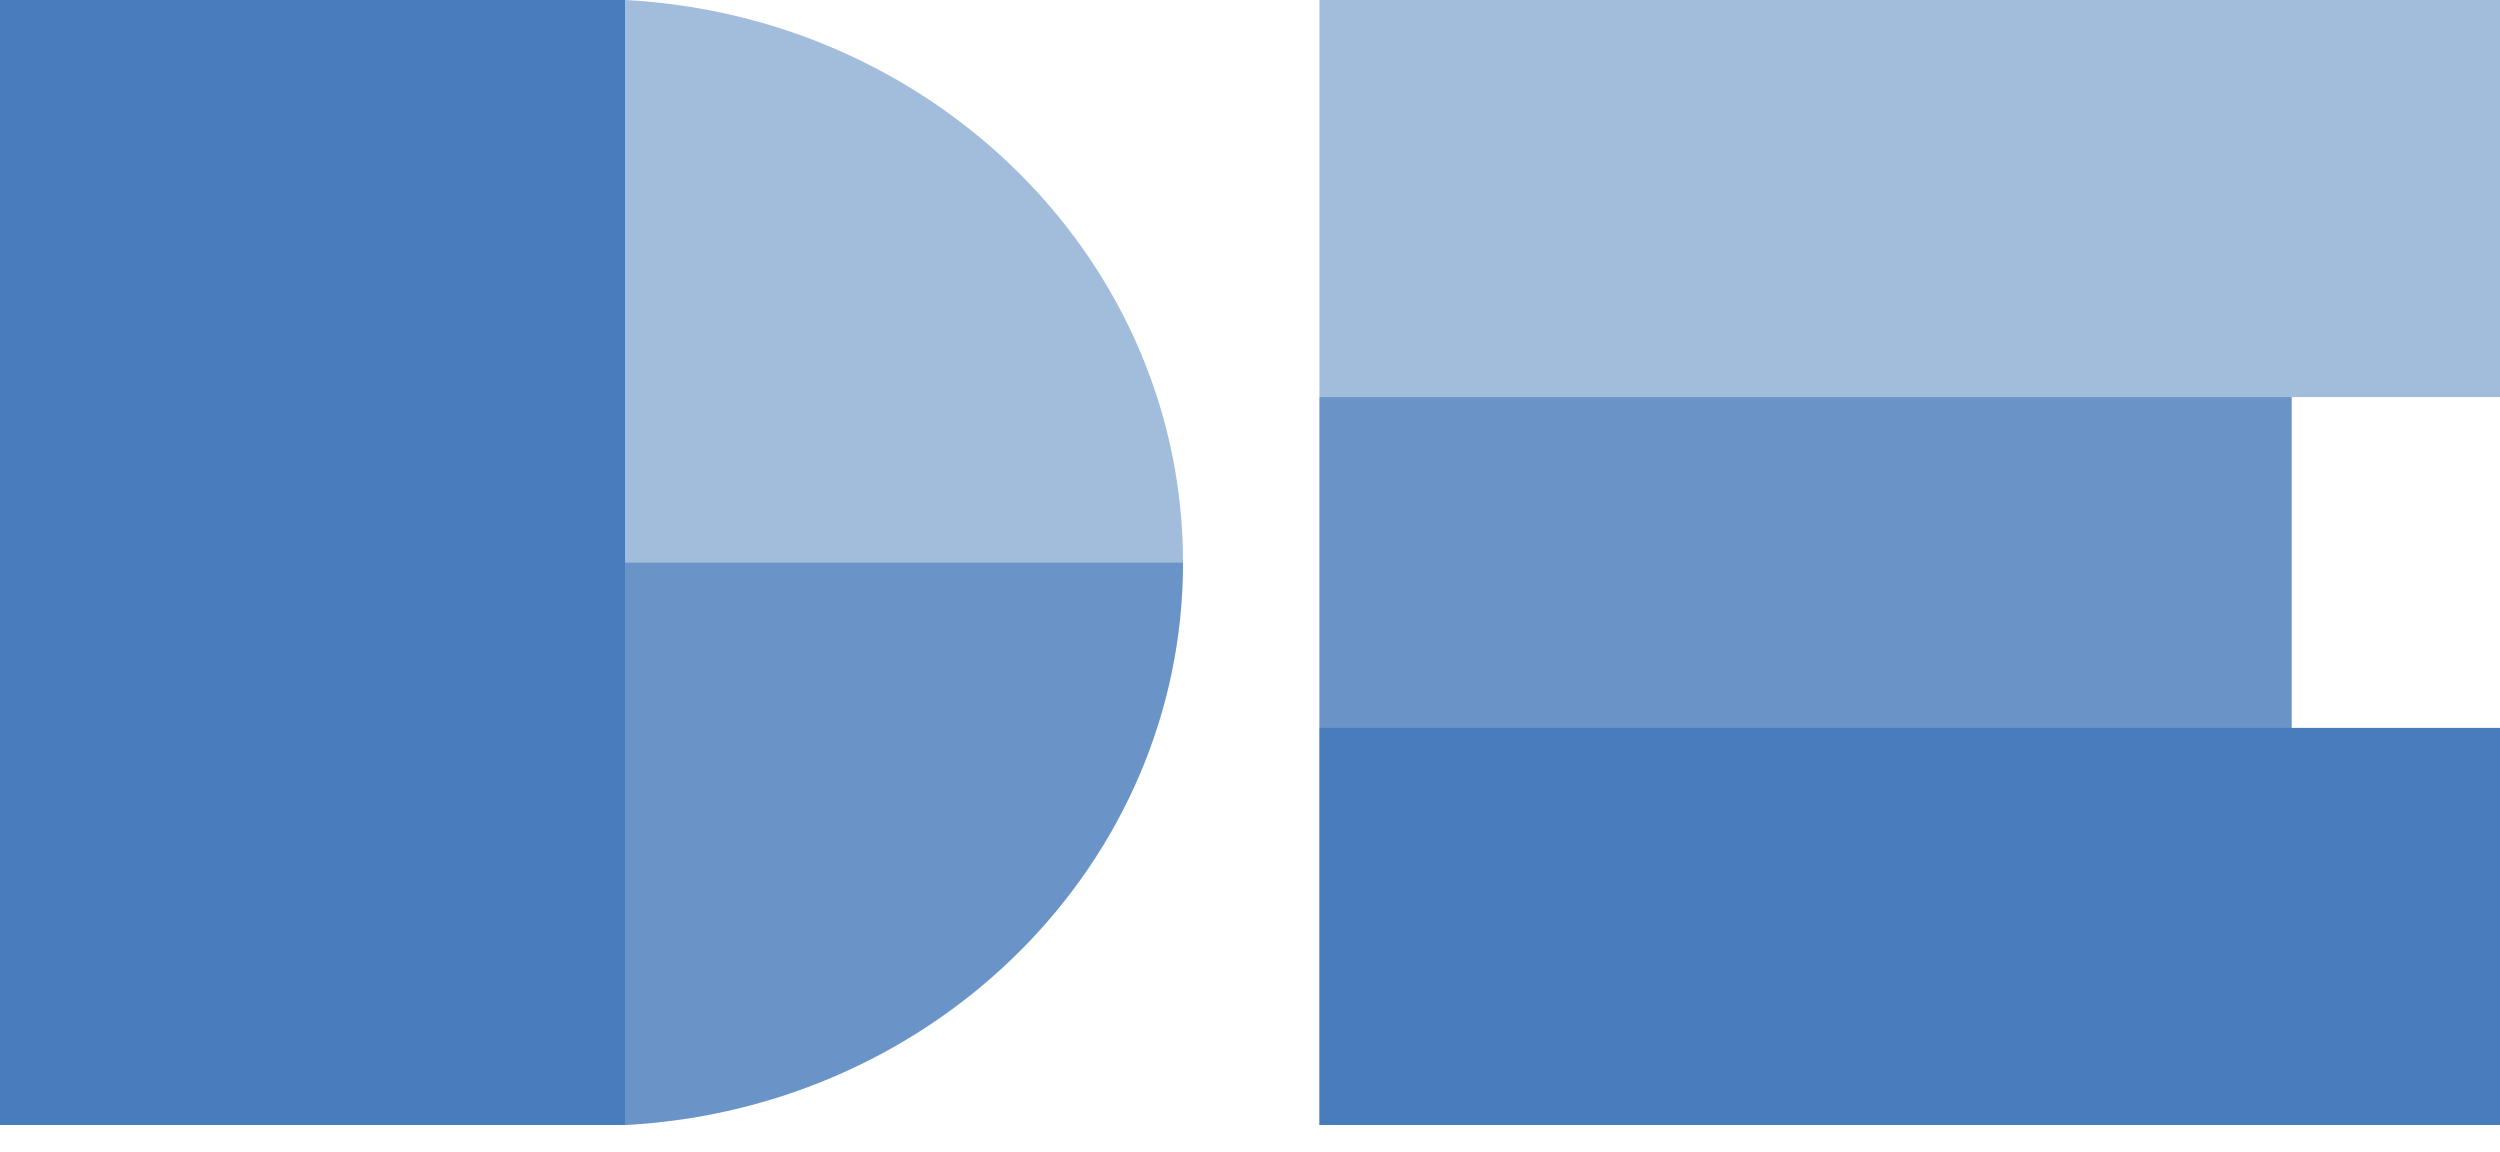 <svg width="89" height="41" viewBox="0 0 89 41" fill="none" xmlns="http://www.w3.org/2000/svg">
<g clip-path="url(#clip0_246_282)">
<path opacity="0.4" d="M0 0V19.895V20.154V40.05H22.25V0H0Z" fill="#1758A7"/>
<path opacity="0.4" d="M41.947 20.025H42.115C42.114 9.331 33.333 0.594 22.268 0H22.25V20.025H41.947Z" fill="#1758A7"/>
<path opacity="0.4" d="M22.403 20.025H22.25V40.05H22.268C33.333 39.457 42.115 30.719 42.115 20.026H41.947H22.404L22.403 20.025Z" fill="#1758A7"/>
<path opacity="0.4" d="M89 25.914H46.972V40.05H89V25.914Z" fill="#1758A7"/>
<path opacity="0.4" d="M81.583 14.136H46.972V25.916H81.583V14.136Z" fill="#1758A7"/>
<path opacity="0.4" d="M89 0H46.972V14.136H89V0Z" fill="#1758A7"/>
<path opacity="0.4" d="M22.403 20.025H22.25V40.05H22.268C33.333 39.457 42.115 30.719 42.115 20.026H41.947H22.404L22.403 20.025Z" fill="#1758A7"/>
<path opacity="0.4" d="M0 0V19.895V20.154V40.05H22.25V0H0Z" fill="#1758A7"/>
<path opacity="0.4" d="M0 0V19.895V20.154V40.05H22.25V0H0Z" fill="#1758A7"/>
<path opacity="0.4" d="M89 25.914H46.972V40.05H89V25.914Z" fill="#1758A7"/>
<path opacity="0.4" d="M89 25.914H46.972V40.05H89V25.914Z" fill="#1758A7"/>
<path opacity="0.4" d="M81.583 14.136H46.972V25.916H81.583V14.136Z" fill="#1758A7"/>
</g>
<defs>
<clipPath id="clip0_246_282">
<rect width="89" height="40.05" fill="white"/>
</clipPath>
</defs>
</svg>
